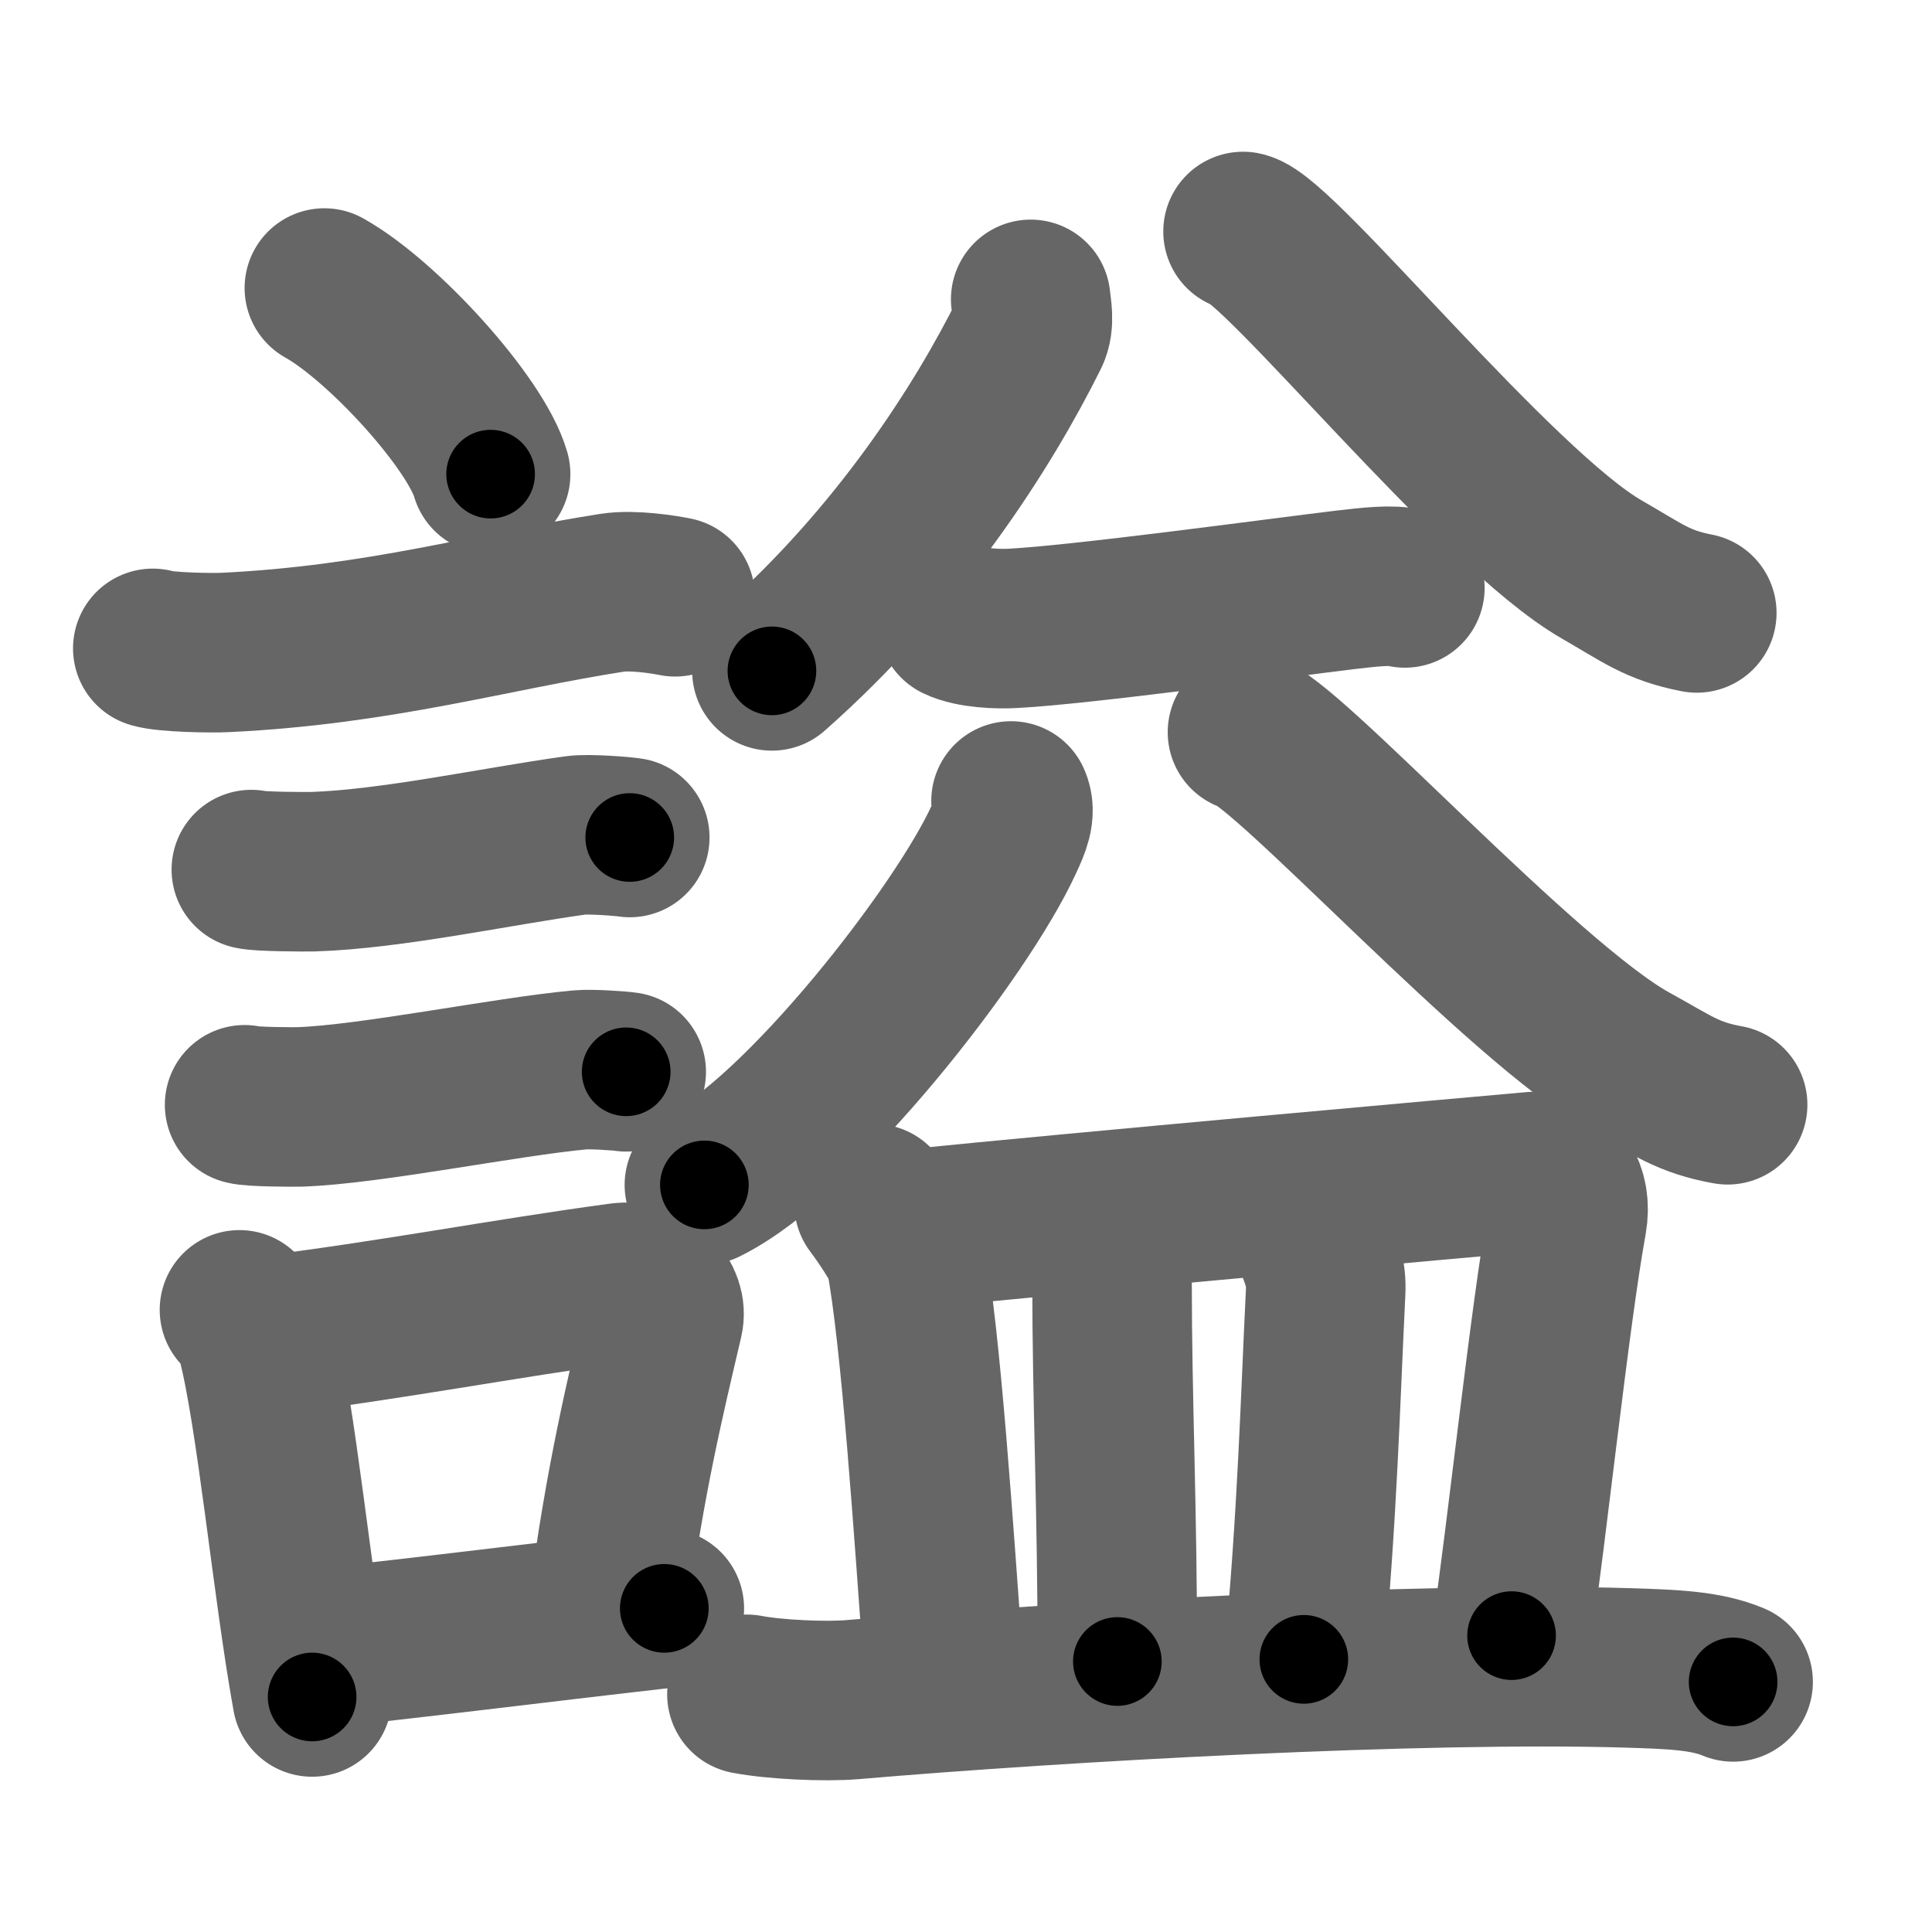 <svg xmlns="http://www.w3.org/2000/svg" width="109" height="109" viewBox="0 0 109 109" id="8b1a"><g fill="none" stroke="#666" stroke-width="9" stroke-linecap="round" stroke-linejoin="round"><g><g><path d="M18.3,16.25c3.31,1.85,8.55,7.62,9.38,10.5" /><path d="M8.62,36.58c0.71,0.23,3.4,0.27,4.1,0.23c8.73-0.42,15.03-2.31,21.83-3.37c1.17-0.18,2.95,0.11,3.54,0.23" /><path d="M14.18,49.06c0.43,0.12,3.04,0.13,3.47,0.12c4.44-0.14,10.36-1.43,14.84-2.05c0.7-0.1,2.68,0.06,3.04,0.12" /><path d="M13.8,62.33c0.38,0.12,2.71,0.13,3.1,0.12c3.97-0.13,11.61-1.7,15.83-2.09c0.63-0.06,2.29,0.06,2.6,0.11" /><g><path d="M13.51,73.9c0.39,0.36,0.83,1.15,0.96,1.63c1.11,4.21,2.02,14.04,3.14,20.21" /><path d="M14.94,75.37c7.2-0.89,13.4-2.1,20.05-3c1.67-0.22,2.68,1.04,2.44,2.06c-0.99,4.25-2.18,9.07-3.12,16.28" /><path d="M17.42,93.05c5.37-0.54,12.68-1.47,20.06-2.31" /></g></g><g><g><g><g><path d="M58.15,16.89c0.04,0.48,0.24,1.3-0.08,1.94C55.5,24,50.75,31.5,43.55,37.85" /></g><g><path d="M70.13,13.06c2.02,0.4,14.29,15.66,20.24,19.07c2.3,1.32,3.13,2.02,5.36,2.45" /></g></g><path d="M54.02,35.05c0.82,0.4,2.32,0.45,3.15,0.4c3.83-0.2,14.83-1.7,18.72-2.17c1.36-0.16,2.69-0.31,3.37-0.11" /><g><g><path d="M57.04,45.19c0.29,0.65-0.04,1.38-0.41,2.18c-2.4,5.24-11.41,16.79-16.89,19.48" /></g><g><path d="M70.38,41.31c2.06,0.39,15.56,15.3,21.63,18.63c2.35,1.29,3.19,1.98,5.46,2.39" /></g></g></g><g><path d="M49.31,67.91c0.52,0.68,1.66,2.36,1.77,2.93c0.88,4.57,1.6,15.59,2.2,23.79" /><path d="M51.43,69.34c9.35-0.95,31.8-2.95,35.18-3.25c1.24-0.11,2.1,1.12,1.8,2.78c-0.96,5.27-2.25,17.43-3.13,23.41" /><path d="M62.21,69.99c0.22,0.44,0.53,1.79,0.53,2.35c0,6.77,0.3,12.56,0.3,21.4" /><path d="M74.02,69.74c0.54,1.29,0.83,2.08,0.77,3.16c-0.3,6.06-0.46,12.54-1.23,20.72" /><path d="M42.14,95.59c1.55,0.3,4.4,0.43,5.95,0.3C60,94.87,80.25,93.75,91.84,94.1c2.59,0.08,4.41,0.15,5.94,0.79" /></g></g></g></g><g fill="none" stroke="#000" stroke-width="5" stroke-linecap="round" stroke-linejoin="round"><g><g><path d="M18.3,16.25c3.31,1.85,8.55,7.62,9.38,10.5" stroke-dasharray="14.28" stroke-dashoffset="14.28"><animate id="0" attributeName="stroke-dashoffset" values="14.28;0" dur="0.14s" fill="freeze" begin="0s;8b1a.click" /></path><path d="M8.62,36.58c0.71,0.23,3.4,0.27,4.1,0.23c8.73-0.42,15.03-2.31,21.83-3.37c1.17-0.18,2.95,0.11,3.54,0.23" stroke-dasharray="29.79" stroke-dashoffset="29.79"><animate attributeName="stroke-dashoffset" values="29.79" fill="freeze" begin="8b1a.click" /><animate id="1" attributeName="stroke-dashoffset" values="29.79;0" dur="0.3s" fill="freeze" begin="0.end" /></path><path d="M14.18,49.06c0.43,0.12,3.04,0.13,3.47,0.12c4.44-0.14,10.36-1.43,14.84-2.05c0.7-0.1,2.68,0.06,3.04,0.12" stroke-dasharray="21.51" stroke-dashoffset="21.51"><animate attributeName="stroke-dashoffset" values="21.51" fill="freeze" begin="8b1a.click" /><animate id="2" attributeName="stroke-dashoffset" values="21.51;0" dur="0.22s" fill="freeze" begin="1.end" /></path><path d="M13.8,62.33c0.38,0.12,2.71,0.13,3.1,0.12c3.97-0.13,11.61-1.7,15.83-2.09c0.63-0.06,2.29,0.06,2.6,0.11" stroke-dasharray="21.68" stroke-dashoffset="21.68"><animate attributeName="stroke-dashoffset" values="21.68" fill="freeze" begin="8b1a.click" /><animate id="3" attributeName="stroke-dashoffset" values="21.68;0" dur="0.22s" fill="freeze" begin="2.end" /></path><g><path d="M13.51,73.9c0.39,0.36,0.83,1.15,0.96,1.63c1.11,4.21,2.02,14.04,3.14,20.21" stroke-dasharray="22.37" stroke-dashoffset="22.37"><animate attributeName="stroke-dashoffset" values="22.37" fill="freeze" begin="8b1a.click" /><animate id="4" attributeName="stroke-dashoffset" values="22.37;0" dur="0.22s" fill="freeze" begin="3.end" /></path><path d="M14.94,75.37c7.2-0.89,13.4-2.1,20.05-3c1.67-0.22,2.68,1.04,2.44,2.06c-0.99,4.25-2.18,9.07-3.12,16.28" stroke-dasharray="40.6" stroke-dashoffset="40.6"><animate attributeName="stroke-dashoffset" values="40.6" fill="freeze" begin="8b1a.click" /><animate id="5" attributeName="stroke-dashoffset" values="40.6;0" dur="0.41s" fill="freeze" begin="4.end" /></path><path d="M17.42,93.05c5.37-0.54,12.68-1.47,20.06-2.31" stroke-dasharray="20.19" stroke-dashoffset="20.19"><animate attributeName="stroke-dashoffset" values="20.19" fill="freeze" begin="8b1a.click" /><animate id="6" attributeName="stroke-dashoffset" values="20.19;0" dur="0.2s" fill="freeze" begin="5.end" /></path></g></g><g><g><g><g><path d="M58.15,16.89c0.04,0.48,0.24,1.3-0.08,1.94C55.5,24,50.75,31.5,43.55,37.85" stroke-dasharray="26.04" stroke-dashoffset="26.04"><animate attributeName="stroke-dashoffset" values="26.04" fill="freeze" begin="8b1a.click" /><animate id="7" attributeName="stroke-dashoffset" values="26.04;0" dur="0.26s" fill="freeze" begin="6.end" /></path></g><g><path d="M70.13,13.06c2.02,0.4,14.29,15.66,20.24,19.07c2.3,1.32,3.13,2.02,5.36,2.45" stroke-dasharray="33.83" stroke-dashoffset="33.83"><animate attributeName="stroke-dashoffset" values="33.83" fill="freeze" begin="8b1a.click" /><animate id="8" attributeName="stroke-dashoffset" values="33.83;0" dur="0.34s" fill="freeze" begin="7.end" /></path></g></g><path d="M54.02,35.05c0.82,0.4,2.32,0.45,3.15,0.4c3.83-0.2,14.83-1.7,18.72-2.17c1.36-0.16,2.69-0.31,3.37-0.11" stroke-dasharray="25.44" stroke-dashoffset="25.44"><animate attributeName="stroke-dashoffset" values="25.44" fill="freeze" begin="8b1a.click" /><animate id="9" attributeName="stroke-dashoffset" values="25.44;0" dur="0.25s" fill="freeze" begin="8.end" /></path><g><g><path d="M57.04,45.19c0.29,0.65-0.04,1.38-0.41,2.18c-2.4,5.24-11.41,16.79-16.89,19.48" stroke-dasharray="28.35" stroke-dashoffset="28.35"><animate attributeName="stroke-dashoffset" values="28.35" fill="freeze" begin="8b1a.click" /><animate id="10" attributeName="stroke-dashoffset" values="28.35;0" dur="0.28s" fill="freeze" begin="9.end" /></path></g><g><path d="M70.38,41.31c2.06,0.39,15.56,15.3,21.63,18.63c2.35,1.29,3.19,1.98,5.46,2.39" stroke-dasharray="34.62" stroke-dashoffset="34.62"><animate attributeName="stroke-dashoffset" values="34.62" fill="freeze" begin="8b1a.click" /><animate id="11" attributeName="stroke-dashoffset" values="34.62;0" dur="0.35s" fill="freeze" begin="10.end" /></path></g></g></g><g><path d="M49.31,67.91c0.52,0.68,1.66,2.36,1.77,2.93c0.88,4.57,1.6,15.59,2.2,23.79" stroke-dasharray="27.34" stroke-dashoffset="27.34"><animate attributeName="stroke-dashoffset" values="27.34" fill="freeze" begin="8b1a.click" /><animate id="12" attributeName="stroke-dashoffset" values="27.34;0" dur="0.27s" fill="freeze" begin="11.end" /></path><path d="M51.43,69.34c9.35-0.95,31.8-2.95,35.18-3.25c1.24-0.11,2.1,1.12,1.8,2.78c-0.96,5.27-2.25,17.43-3.13,23.41" stroke-dasharray="62.81" stroke-dashoffset="62.81"><animate attributeName="stroke-dashoffset" values="62.81" fill="freeze" begin="8b1a.click" /><animate id="13" attributeName="stroke-dashoffset" values="62.81;0" dur="0.47s" fill="freeze" begin="12.end" /></path><path d="M62.21,69.99c0.22,0.44,0.53,1.79,0.53,2.35c0,6.77,0.3,12.56,0.3,21.4" stroke-dasharray="23.82" stroke-dashoffset="23.82"><animate attributeName="stroke-dashoffset" values="23.82" fill="freeze" begin="8b1a.click" /><animate id="14" attributeName="stroke-dashoffset" values="23.82;0" dur="0.24s" fill="freeze" begin="13.end" /></path><path d="M74.02,69.74c0.54,1.29,0.83,2.08,0.77,3.16c-0.3,6.06-0.46,12.54-1.23,20.72" stroke-dasharray="24.04" stroke-dashoffset="24.04"><animate attributeName="stroke-dashoffset" values="24.04" fill="freeze" begin="8b1a.click" /><animate id="15" attributeName="stroke-dashoffset" values="24.04;0" dur="0.24s" fill="freeze" begin="14.end" /></path><path d="M42.14,95.59c1.55,0.3,4.4,0.43,5.95,0.3C60,94.87,80.25,93.75,91.84,94.1c2.59,0.08,4.41,0.15,5.94,0.79" stroke-dasharray="55.8" stroke-dashoffset="55.8"><animate attributeName="stroke-dashoffset" values="55.8" fill="freeze" begin="8b1a.click" /><animate id="16" attributeName="stroke-dashoffset" values="55.8;0" dur="0.56s" fill="freeze" begin="15.end" /></path></g></g></g></g></svg>